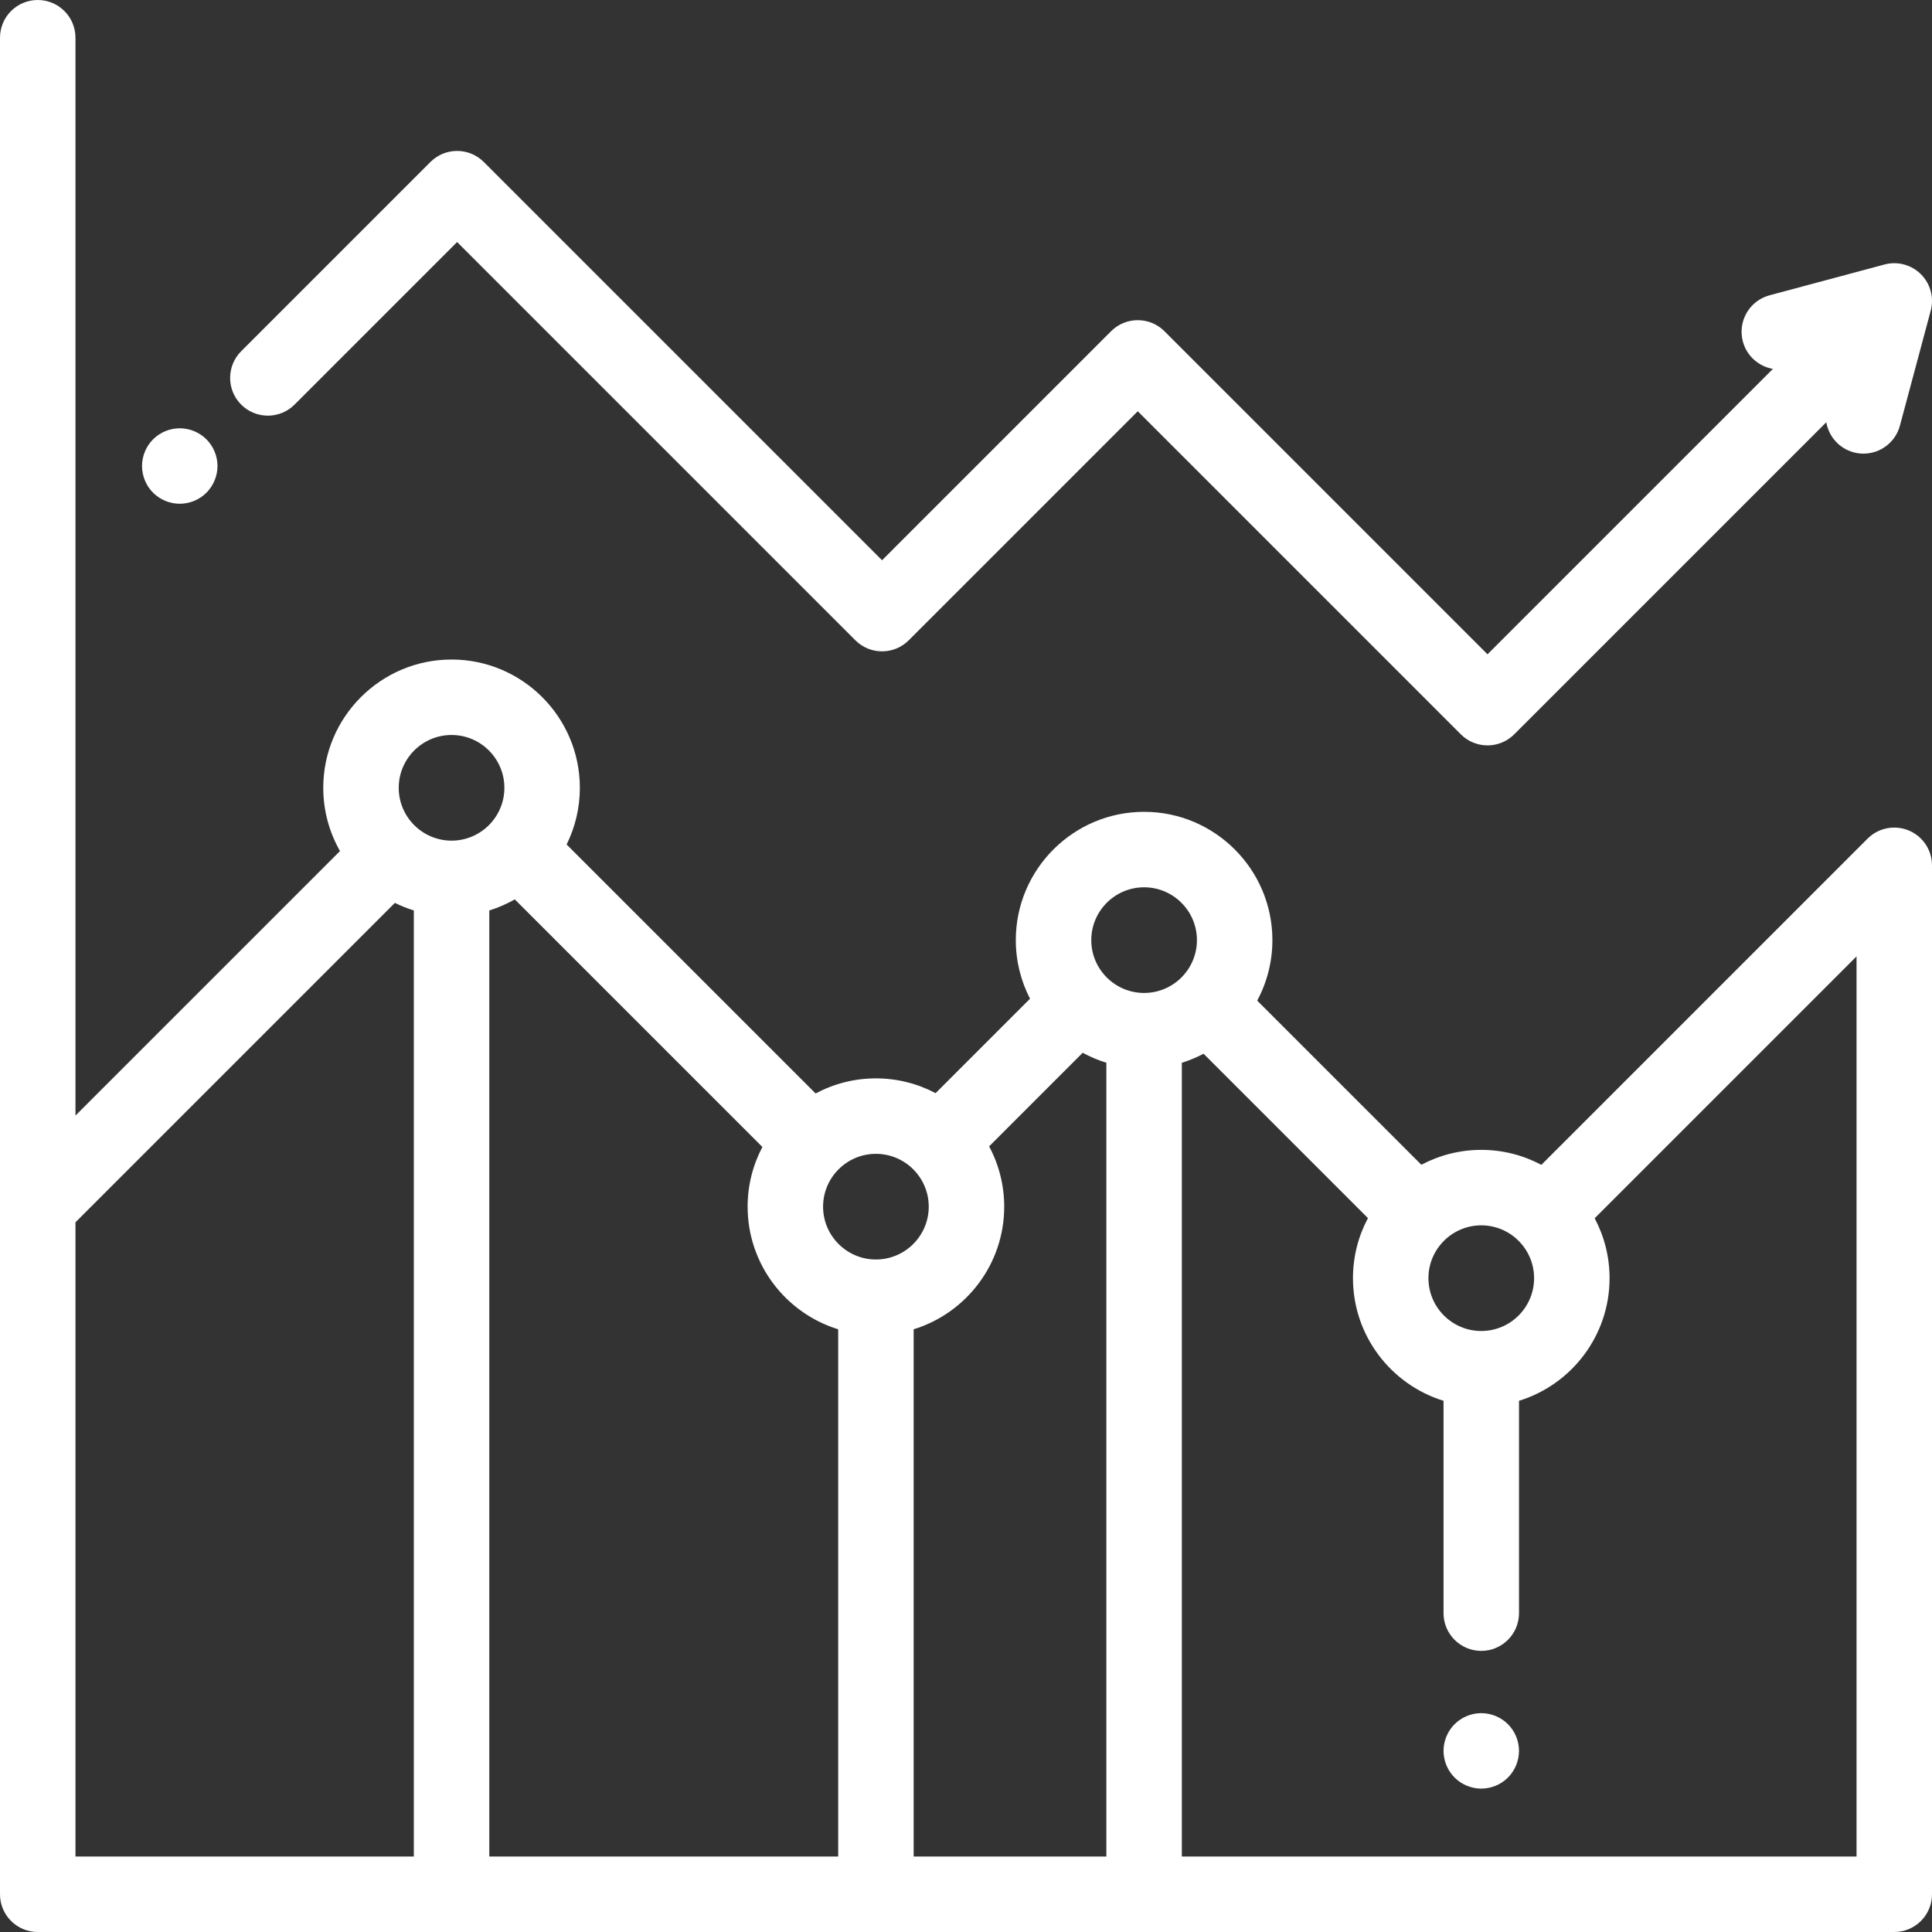 <svg width="500" height="500" viewBox="0 0 500 500" fill="#FFFFFF" xmlns="http://www.w3.org/2000/svg">
<rect x="0" y="0" width="500" height="500" fill="#333333" stroke="none"/>
<g clip-path="url(#clip0)">
<path d="M490.235 214.174C487.538 214.174 485.096 215.267 483.329 217.034L398.9 301.463C394.259 298.991 388.968 297.586 383.352 297.586C377.753 297.586 372.477 298.984 367.845 301.441L325.363 258.96C327.87 254.292 329.296 248.962 329.296 243.304C329.296 224.995 314.401 210.1 296.092 210.1C277.784 210.1 262.889 224.995 262.889 243.304C262.889 248.766 264.223 253.918 266.569 258.468L242.131 282.906C237.514 280.47 232.261 279.082 226.687 279.082C221.048 279.082 215.735 280.499 211.079 282.99L146.641 218.553C148.83 214.127 150.066 209.15 150.066 203.888C150.066 185.579 135.172 170.685 116.863 170.685C98.554 170.685 83.66 185.579 83.66 203.888C83.66 209.835 85.24 215.418 87.99 220.252L19.531 288.708V9.766C19.531 4.372 15.158 0 9.766 0C4.373 0 0 4.372 0 9.766V312.279C0 312.282 0 312.286 0 312.289V490.234C0 495.627 4.373 500 9.766 500H490.235C495.627 500 500 495.627 500 490.234V223.94C500 218.546 495.627 214.174 490.235 214.174ZM397.023 330.789C397.023 338.328 390.89 344.461 383.351 344.461C375.812 344.461 369.679 338.328 369.679 330.789C369.679 323.25 375.812 317.117 383.351 317.117C390.89 317.117 397.023 323.25 397.023 330.789ZM126.628 235.622C128.947 234.907 131.153 233.938 133.227 232.76L197.308 296.841C194.87 301.458 193.484 306.711 193.484 312.285C193.484 327.196 203.365 339.841 216.921 344.02V480.469H126.628V235.622ZM236.452 344.02C250.009 339.841 259.89 327.196 259.89 312.285C259.89 306.645 258.472 301.333 255.982 296.677L280.207 272.452C282.14 273.51 284.187 274.38 286.327 275.039V480.469H236.453V344.02H236.452ZM296.092 229.632C303.631 229.632 309.764 235.765 309.764 243.304C309.764 250.843 303.631 256.976 296.092 256.976C288.552 256.976 282.42 250.843 282.42 243.304C282.42 235.765 288.554 229.632 296.092 229.632ZM240.358 312.284C240.358 319.823 234.225 325.956 226.686 325.956C219.147 325.956 213.014 319.823 213.014 312.284C213.014 304.745 219.147 298.612 226.686 298.612C234.225 298.612 240.358 304.746 240.358 312.284ZM116.862 190.214C124.402 190.214 130.534 196.347 130.534 203.886C130.534 211.425 124.401 217.558 116.862 217.558C109.324 217.558 103.19 211.425 103.19 203.886C103.19 196.347 109.323 190.214 116.862 190.214ZM19.531 316.33L102.196 233.665C103.765 234.44 105.4 235.1 107.097 235.622V480.469H19.531V316.33ZM305.857 480.469V275.039C307.818 274.435 309.699 273.648 311.487 272.708L354.024 315.243C351.554 319.885 350.148 325.175 350.148 330.789C350.148 345.7 360.029 358.345 373.585 362.524V417.48C373.585 422.873 377.958 427.246 383.351 427.246C388.744 427.246 393.117 422.873 393.117 417.48V362.525C406.674 358.345 416.555 345.7 416.555 330.789C416.555 325.192 415.156 319.917 412.7 315.285L480.47 247.516V480.469H305.857V480.469Z" fill="#FFFFFF"/>
<path d="M383.35 443.36C380.781 443.36 378.262 444.403 376.445 446.221C374.63 448.037 373.584 450.557 373.584 453.125C373.584 455.693 374.629 458.213 376.445 460.028C378.262 461.845 380.781 462.891 383.35 462.891C385.918 462.891 388.437 461.846 390.254 460.028C392.08 458.213 393.115 455.693 393.115 453.125C393.115 450.557 392.08 448.037 390.254 446.221C388.437 444.403 385.918 443.36 383.35 443.36Z" fill="#FFFFFF"/>
<path d="M76.228 104.711L118.3 62.639L221.369 165.708C225.184 169.521 231.365 169.521 235.181 165.708L294.452 106.435L378.064 190.047C379.971 191.954 382.47 192.907 384.969 192.907C387.468 192.907 389.967 191.954 391.875 190.047L472.644 109.277C473.269 112.917 475.933 116.047 479.736 117.066C480.582 117.293 481.432 117.401 482.269 117.401C486.581 117.401 490.527 114.524 491.696 110.161L499.667 80.412C500.571 77.042 499.607 73.446 497.14 70.979C494.674 68.513 491.08 67.547 487.708 68.452L457.958 76.423C452.748 77.819 449.657 83.174 451.053 88.384C452.07 92.181 455.194 94.842 458.827 95.472L384.969 169.332L301.358 85.719C297.543 81.907 291.362 81.907 287.546 85.719L228.275 144.992L125.205 41.923C121.39 38.108 115.209 38.108 111.393 41.923L62.416 90.9C58.603 94.714 58.603 100.897 62.416 104.711C66.231 108.526 72.412 108.526 76.228 104.711Z" fill="#FFFFFF"/>
<path d="M46.523 130.371C49.092 130.371 51.611 129.336 53.428 127.51C55.243 125.694 56.289 123.174 56.289 120.606C56.289 118.038 55.244 115.518 53.428 113.702C51.611 111.885 49.092 110.84 46.523 110.84C43.955 110.84 41.435 111.885 39.609 113.702C37.794 115.518 36.758 118.038 36.758 120.606C36.758 123.174 37.794 125.694 39.609 127.51C41.435 129.336 43.955 130.371 46.523 130.371Z" fill="#FFFFFF"/>
</g>
<defs>
<clipPath id="clip0">
<rect width="500" height="500" fill="#FFFFFF"/>
</clipPath>
</defs>
</svg>
